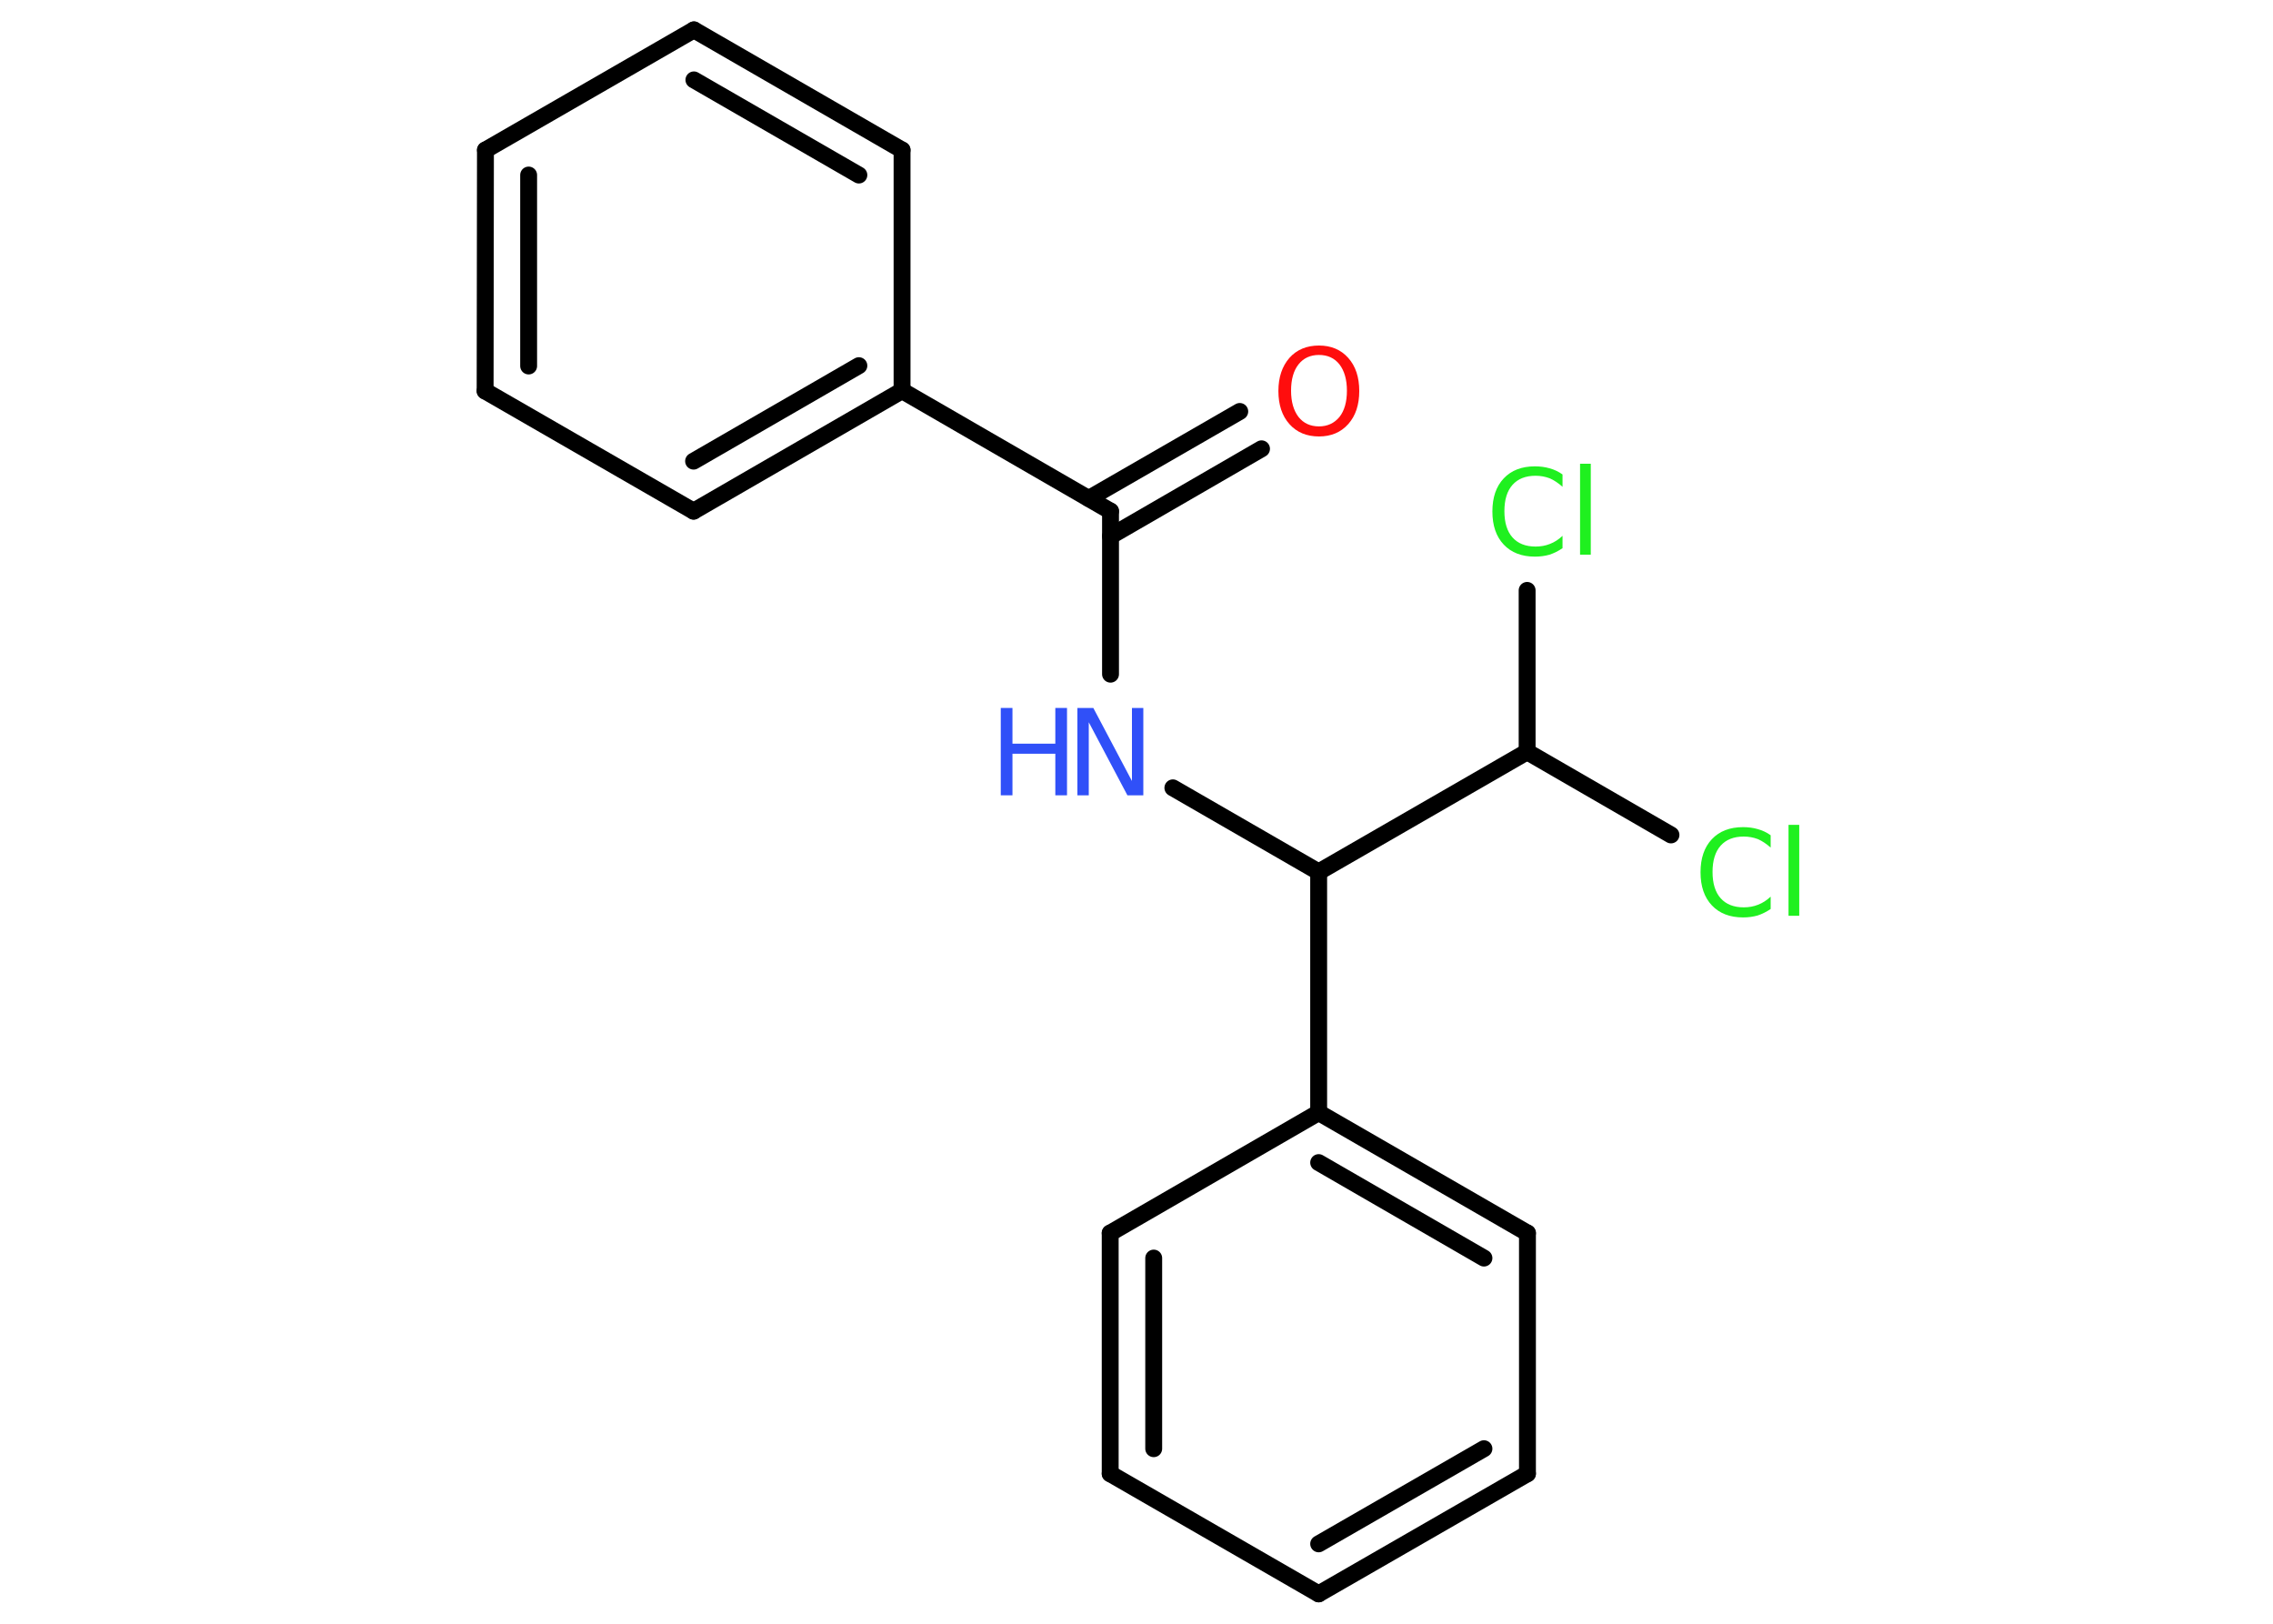 <?xml version='1.0' encoding='UTF-8'?>
<!DOCTYPE svg PUBLIC "-//W3C//DTD SVG 1.1//EN" "http://www.w3.org/Graphics/SVG/1.1/DTD/svg11.dtd">
<svg version='1.2' xmlns='http://www.w3.org/2000/svg' xmlns:xlink='http://www.w3.org/1999/xlink' width='70.0mm' height='50.0mm' viewBox='0 0 70.0 50.0'>
  <desc>Generated by the Chemistry Development Kit (http://github.com/cdk)</desc>
  <g stroke-linecap='round' stroke-linejoin='round' stroke='#000000' stroke-width='.52' fill='#1FF01F'>
    <rect x='.0' y='.0' width='70.0' height='50.0' fill='#FFFFFF' stroke='none'/>
    <g id='mol1' class='mol'>
      <g id='mol1bnd1' class='bond'>
        <line x1='38.85' y1='13.82' x2='34.2' y2='16.51'/>
        <line x1='38.18' y1='12.67' x2='33.53' y2='15.35'/>
      </g>
      <line id='mol1bnd2' class='bond' x1='34.2' y1='15.74' x2='34.2' y2='20.76'/>
      <line id='mol1bnd3' class='bond' x1='36.12' y1='24.26' x2='40.61' y2='26.85'/>
      <line id='mol1bnd4' class='bond' x1='40.61' y1='26.85' x2='40.61' y2='34.26'/>
      <g id='mol1bnd5' class='bond'>
        <line x1='47.04' y1='37.97' x2='40.61' y2='34.26'/>
        <line x1='45.7' y1='38.74' x2='40.61' y2='35.8'/>
      </g>
      <line id='mol1bnd6' class='bond' x1='47.04' y1='37.97' x2='47.04' y2='45.38'/>
      <g id='mol1bnd7' class='bond'>
        <line x1='40.61' y1='49.08' x2='47.04' y2='45.38'/>
        <line x1='40.61' y1='47.54' x2='45.7' y2='44.61'/>
      </g>
      <line id='mol1bnd8' class='bond' x1='40.61' y1='49.08' x2='34.19' y2='45.38'/>
      <g id='mol1bnd9' class='bond'>
        <line x1='34.19' y1='37.97' x2='34.19' y2='45.38'/>
        <line x1='35.53' y1='38.74' x2='35.53' y2='44.61'/>
      </g>
      <line id='mol1bnd10' class='bond' x1='40.61' y1='34.26' x2='34.19' y2='37.97'/>
      <line id='mol1bnd11' class='bond' x1='40.61' y1='26.85' x2='47.03' y2='23.15'/>
      <line id='mol1bnd12' class='bond' x1='47.03' y1='23.15' x2='47.03' y2='18.18'/>
      <line id='mol1bnd13' class='bond' x1='47.03' y1='23.15' x2='51.46' y2='25.71'/>
      <line id='mol1bnd14' class='bond' x1='34.2' y1='15.74' x2='27.78' y2='12.03'/>
      <g id='mol1bnd15' class='bond'>
        <line x1='21.36' y1='15.74' x2='27.78' y2='12.03'/>
        <line x1='21.36' y1='14.2' x2='26.45' y2='11.26'/>
      </g>
      <line id='mol1bnd16' class='bond' x1='21.36' y1='15.74' x2='14.94' y2='12.04'/>
      <g id='mol1bnd17' class='bond'>
        <line x1='14.95' y1='4.62' x2='14.94' y2='12.04'/>
        <line x1='16.28' y1='5.39' x2='16.28' y2='11.27'/>
      </g>
      <line id='mol1bnd18' class='bond' x1='14.95' y1='4.62' x2='21.37' y2='.92'/>
      <g id='mol1bnd19' class='bond'>
        <line x1='27.78' y1='4.62' x2='21.37' y2='.92'/>
        <line x1='26.45' y1='5.39' x2='21.37' y2='2.46'/>
      </g>
      <line id='mol1bnd20' class='bond' x1='27.78' y1='12.03' x2='27.78' y2='4.62'/>
      <path id='mol1atm1' class='atom' d='M40.62 10.93q-.4 .0 -.63 .29q-.23 .29 -.23 .81q.0 .51 .23 .81q.23 .29 .63 .29q.39 .0 .63 -.29q.23 -.29 .23 -.81q.0 -.51 -.23 -.81q-.23 -.29 -.63 -.29zM40.62 10.64q.56 .0 .9 .38q.34 .38 .34 1.02q.0 .64 -.34 1.02q-.34 .38 -.9 .38q-.57 .0 -.91 -.38q-.34 -.38 -.34 -1.02q.0 -.63 .34 -1.02q.34 -.38 .91 -.38z' stroke='none' fill='#FF0D0D'/>
      <g id='mol1atm3' class='atom'>
        <path d='M33.18 21.8h.49l1.19 2.25v-2.25h.35v2.69h-.49l-1.19 -2.25v2.25h-.35v-2.69z' stroke='none' fill='#3050F8'/>
        <path d='M30.82 21.8h.36v1.1h1.32v-1.1h.36v2.69h-.36v-1.28h-1.32v1.28h-.36v-2.69z' stroke='none' fill='#3050F8'/>
      </g>
      <path id='mol1atm12' class='atom' d='M48.12 14.6v.39q-.19 -.17 -.39 -.26q-.21 -.08 -.44 -.08q-.46 .0 -.71 .28q-.25 .28 -.25 .81q.0 .53 .25 .81q.25 .28 .71 .28q.24 .0 .44 -.08q.21 -.08 .39 -.25v.38q-.19 .13 -.4 .2q-.21 .06 -.45 .06q-.61 .0 -.96 -.37q-.35 -.37 -.35 -1.02q.0 -.65 .35 -1.02q.35 -.37 .96 -.37q.24 .0 .45 .06q.22 .06 .4 .19zM48.66 14.28h.33v2.8h-.33v-2.8z' stroke='none'/>
      <path id='mol1atm13' class='atom' d='M54.53 25.71v.39q-.19 -.17 -.39 -.26q-.21 -.08 -.44 -.08q-.46 .0 -.71 .28q-.25 .28 -.25 .81q.0 .53 .25 .81q.25 .28 .71 .28q.24 .0 .44 -.08q.21 -.08 .39 -.25v.38q-.19 .13 -.4 .2q-.21 .06 -.45 .06q-.61 .0 -.96 -.37q-.35 -.37 -.35 -1.02q.0 -.65 .35 -1.02q.35 -.37 .96 -.37q.24 .0 .45 .06q.22 .06 .4 .19zM55.08 25.4h.33v2.8h-.33v-2.8z' stroke='none'/>
    </g>
  </g>
</svg>
